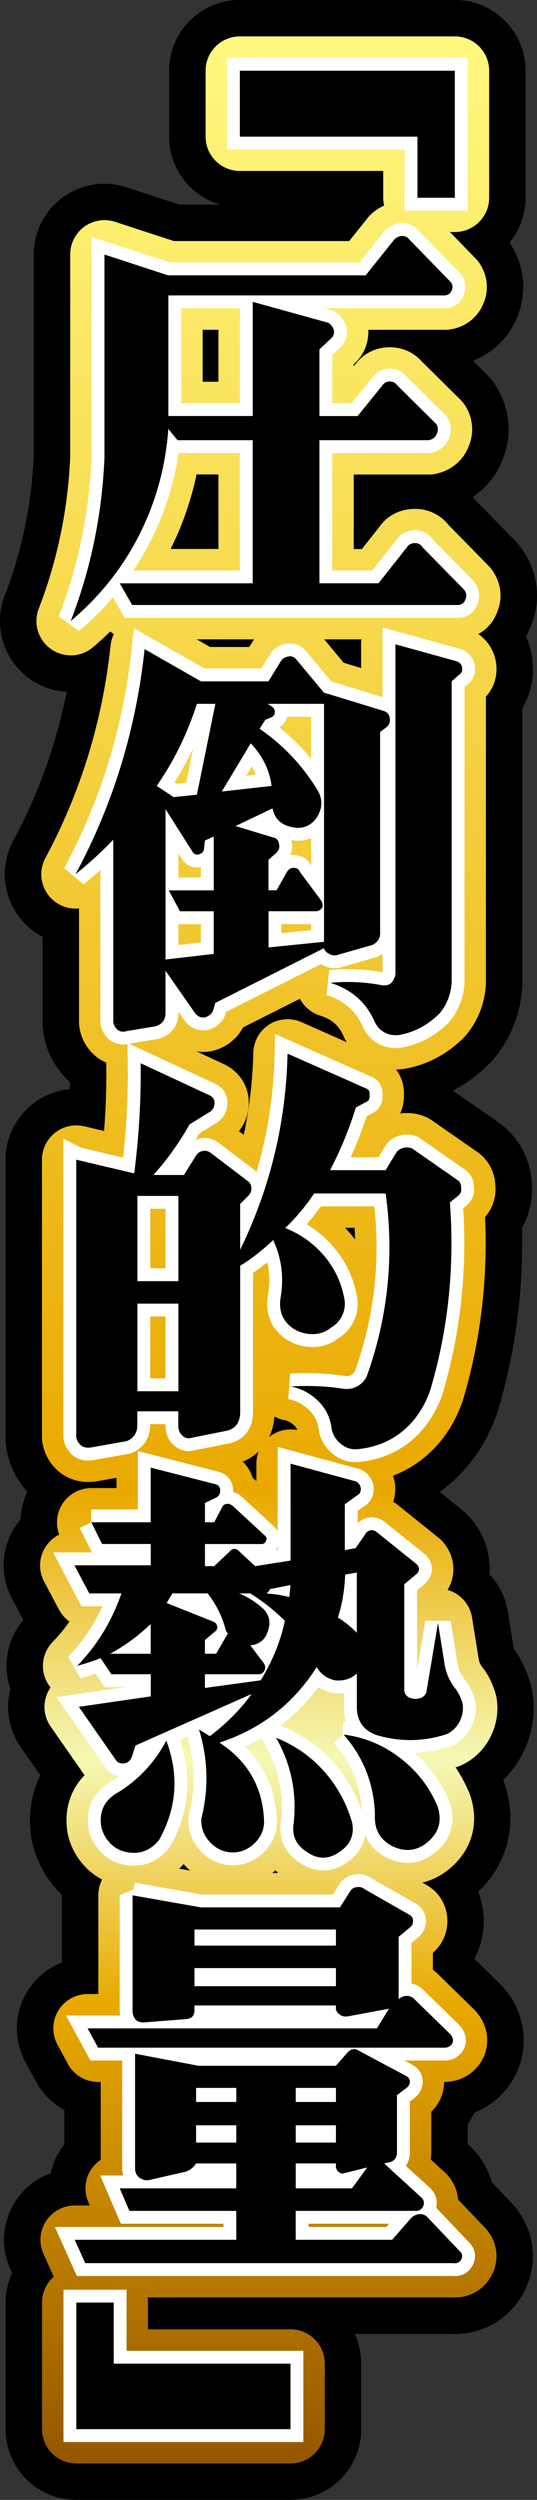 <?xml version="1.0" encoding="UTF-8"?>
<svg id="_レイヤー_2" data-name="レイヤー 2" xmlns="http://www.w3.org/2000/svg" xmlns:xlink="http://www.w3.org/1999/xlink" viewBox="0 0 125.29 583.03">
  <rect x="0" y="0" width="125.29" height="583.03" fill="#333333" stroke="none"/>
  <defs>
    <style>
      .cls-1 {
        fill: url(#_名称未設定グラデーション_120-5);
      }

      .cls-2 {
        fill: url(#_名称未設定グラデーション_120-6);
      }

      .cls-3 {
        stroke: #000;
        stroke-linejoin: round;
        stroke-width: 33px;
      }

      .cls-3, .cls-4 {
        fill: none;
      }

      .cls-4 {
        stroke: #fff;
        stroke-miterlimit: 2;
        stroke-width: 6px;
      }

      .cls-5 {
        fill: #fff;
      }

      .cls-6 {
        fill: url(#_名称未設定グラデーション_120-4);
      }

      .cls-7 {
        fill: url(#_名称未設定グラデーション_120-2);
      }

      .cls-8 {
        fill: url(#_名称未設定グラデーション_120-3);
      }

      .cls-9 {
        fill: url(#_名称未設定グラデーション_120);
      }

      .cls-10 {
        fill: url(#_名称未設定グラデーション_120-7);
      }
    </style>
    <linearGradient id="_名称未設定グラデーション_120" data-name="名称未設定グラデーション 120" x1="81.05" y1="574.53" x2="81.05" y2="8.5" gradientUnits="userSpaceOnUse">
      <stop offset="0" stop-color="#945700"/>
      <stop offset=".19" stop-color="#e9a900"/>
      <stop offset=".29" stop-color="#f5f8b4"/>
      <stop offset=".4" stop-color="#e9a900"/>
      <stop offset="1" stop-color="#fff87f"/>
    </linearGradient>
    <linearGradient id="_名称未設定グラデーション_120-2" data-name="名称未設定グラデーション 120" x1="62.65" x2="62.65" xlink:href="#_名称未設定グラデーション_120"/>
    <linearGradient id="_名称未設定グラデーション_120-3" data-name="名称未設定グラデーション 120" x1="62.73" x2="62.73" xlink:href="#_名称未設定グラデーション_120"/>
    <linearGradient id="_名称未設定グラデーション_120-4" data-name="名称未設定グラデーション 120" x1="62.73" x2="62.73" xlink:href="#_名称未設定グラデーション_120"/>
    <linearGradient id="_名称未設定グラデーション_120-5" data-name="名称未設定グラデーション 120" x1="62.67" x2="62.67" xlink:href="#_名称未設定グラデーション_120"/>
    <linearGradient id="_名称未設定グラデーション_120-6" data-name="名称未設定グラデーション 120" x1="62.63" x2="62.63" xlink:href="#_名称未設定グラデーション_120"/>
    <linearGradient id="_名称未設定グラデーション_120-7" data-name="名称未設定グラデーション 120" x1="42.8" x2="42.8" xlink:href="#_名称未設定グラデーション_120"/>
  </defs>
  <g id="_サポート2" data-name="サポート2">
    <g>
      <g>
        <path class="cls-5" d="M106.12,16.5v29.62h-8.72v-14.25h-41.44v-15.38h50.16Z"/>
        <path class="cls-5" d="M39.28,64.22h46.03l6.75-8.44c.56-.5,1.16-.75,1.78-.75.69,0,1.22.25,1.59.75l9.84,10.12c.38.62.41,1.25.09,1.88-.25.62-.75,1-1.5,1.12H39.28v28.12h19.69v-26.62l17.62,4.88c.62.38,1.06.94,1.31,1.69.12.75-.06,1.38-.56,1.88l-2.81,2.62v15.56h8.91l5.91-7.31c.38-.5.91-.75,1.59-.75s1.22.25,1.59.75l9.28,9.19c.44.75.47,1.5.09,2.25-.25.75-.84,1.25-1.78,1.5h-25.59v33.38h13.78l6.66-8.44c.38-.62,1-.94,1.88-.94.75,0,1.31.31,1.69.94l9.75,9.94c.56.75.66,1.5.28,2.25-.19.75-.72,1.19-1.59,1.31H30.84l-2.91-5.06h31.03v-33.38h-17.53l-2.16-2.62c-.62,8.75-2.88,16.97-6.75,24.66-3.88,7.69-9.22,14.41-16.03,20.16,4.69-12.12,7.31-24.81,7.88-38.06v-47.44l14.91,4.88Z"/>
        <path class="cls-5" d="M46.88,158.91h15.75l3-4.88c.38-.5.94-.81,1.69-.94.62-.12,1.19.06,1.69.56l6.56,7.88,14.06,4.31c.75.25,1.19.81,1.31,1.69.12.88-.13,1.56-.75,2.06l-1.5,1.12v46.5c.12,1.5-.5,2.56-1.88,3.19l-7.88,2.25c-.62.25-1.28.22-1.97-.09-.69-.31-1.16-.78-1.41-1.41l-25.31,12.75-.56,1.88c-.38.75-1,1.25-1.88,1.5-.88.12-1.63-.19-2.25-.94l-6.94-9.94v9.94c0,1.5-.75,2.5-2.25,3l-6.75,1.12c-.75.25-1.44.19-2.06-.19-.62-.5-1-1.12-1.12-1.88v-42.56c-2.75,2.88-5.69,5.56-8.81,8.06,8.75-16.25,14.12-33.75,16.12-52.5l13.12,7.5ZM45.94,164.16c-2.25,7-5.38,13.38-9.38,19.12l3.94,2.62,5.44-.56,4.31-21.19h-4.31ZM38.62,223.78l11.25-1.31v-9.94h-7.88l-2.62-4.88h10.5v-12.56l-2.06.94-.19,1.69c0,.75-.38,1.25-1.12,1.5-.75.25-1.31,0-1.69-.75l-6.19-9.75v35.06ZM58.5,173.35l-6.75,11.25,11.62-1.31c-.5-3.75-2.12-7.06-4.88-9.94ZM62.44,164.16l.94.56c.5.38.75.81.75,1.31,0,.62-.31,1.06-.94,1.31l-1.31.56-1.31,2.06c5.62,3.88,10.19,8.75,13.69,14.62,1.12,2.12.94,4.25-.56,6.38-1.5,1.88-3.44,2.5-5.81,1.88-2.38-.5-3.81-1.94-4.31-4.31l-8.62,4.12,8.62,2.62c.88.13,1.37.62,1.5,1.5.25.88,0,1.63-.75,2.25l-1.69,1.5v7.12h1.88l2.44-4.31c.38-.62.88-.94,1.5-.94.75,0,1.25.31,1.5.94l4.88,6.56c.38.5.5,1.06.38,1.69-.25.5-.69.81-1.31.94h-11.25v8.44l12.94-1.31v-55.5h-13.12ZM105.38,158.91v70.12c-.13,2.75-1.06,5.19-2.81,7.31-2.75,2.75-5.94,4.44-9.56,5.06-1.25.12-2.38-.09-3.38-.66-1-.56-1.75-1.41-2.25-2.53-2-4.5-5.44-7.5-10.31-9,4.12-.38,8.12-.19,12,.56,1,.13,1.75-.06,2.25-.56.62-.75.94-1.5.94-2.25v-76.69l14.25,3.94c.75.25,1.19.75,1.31,1.5.12.75-.13,1.31-.75,1.69l-1.69,1.5Z"/>
        <path class="cls-5" d="M17.81,270.47l13.5,3.19c1.12-8.62,1.62-17.19,1.5-25.69l16.12,7.5c.75.38,1.12.94,1.12,1.69,0,.88-.31,1.56-.94,2.06l-4.88,3c-2.38,4.25-5.19,8.19-8.44,11.81h7.12l2.81-4.5c.38-.62.94-1,1.69-1.12.62-.12,1.25.06,1.88.56l8.62,6.56c.5.38.75.94.75,1.69,0,.62-.25,1.19-.75,1.69l-1.88,1.88v10.69c7-14.38,10.69-29.62,11.06-45.75l18.19,8.06c.75.25,1.06.75.94,1.5.12.88-.13,1.44-.75,1.69l-2.44,1.31c-1.5,4.88-3.5,9.75-6,14.62h12.94l2.62-4.31c.5-.5,1.06-.81,1.69-.94.62-.12,1.25-.06,1.88.19l10.5,7.31c.62.38.94,1,.94,1.88.12.75-.13,1.38-.75,1.88l-1.88,1.5c1.12,15-.38,29.5-4.5,43.5-.88,2.75-2.25,5.25-4.12,7.5-3.38,3.88-7.69,6.06-12.94,6.56-1.38.12-2.62-.25-3.75-1.12-1.12-.88-1.88-2-2.25-3.38-.25-2.62-1.28-4.84-3.09-6.66-1.81-1.81-3.97-2.97-6.47-3.47,4.5-.25,8.62-.06,12.38.56,1.25.13,2.38-.12,3.38-.75,1-.62,1.69-1.44,2.06-2.44,4.88-13.75,6.31-27.88,4.31-42.38h-16.69c-2,3-4.25,5.69-6.75,8.06,3.5,1.38,6.47,3.47,8.91,6.28s4.03,6.03,4.78,9.66c.38,1.5.28,2.91-.28,4.22s-1.47,2.34-2.72,3.09c-1.25,1-2.69,1.5-4.31,1.5s-3.13-.44-4.5-1.31c-2.38-1.62-3.38-3.94-3-6.94.88-4.88.31-9.44-1.69-13.69-2.5,2.38-5.06,4.38-7.69,6v34.5c-.13,2.12-1.12,3.44-3,3.94l-8.44,1.69c-.75.25-1.44.06-2.06-.56-.5-.38-.81-1-.94-1.88v-3.75h-9.56v3.56c-.13,1.62-.94,2.75-2.44,3.38l-8.44,1.5c-1,.12-1.78-.06-2.34-.56-.56-.5-.91-1.12-1.03-1.88v-64.69ZM32.06,278.91v19.88h9.56v-19.88h-9.56ZM32.06,304.03v20.44h9.56v-20.44h-9.56Z"/>
        <path class="cls-5" d="M21.28,355.03h13.88v-12.75l15,3.84c.81.19,1.22.69,1.22,1.5s-.34,1.38-1.03,1.69l-2.53,1.22v4.5h2.16l1.97-3.75c.25-.38.66-.56,1.22-.56.31,0,.69.16,1.12.47l7.5,6.94c.44.31.53.72.28,1.22-.19.5-.53.75-1.03.75h-13.22v5.16h2.16l3.56-3.38c.75-.88,1.53-.88,2.34,0l3.66,3.38,8.25-1.31v-22.59l15.19,4.12c.69.31,1.09.88,1.22,1.69,0,.81-.34,1.38-1.03,1.69l-2.72,1.97v10.69l2.53-.47,2.53-3.66c.69-.62,1.44-.69,2.25-.19l9.56,7.69c.62.75.59,1.47-.09,2.16l-2.91,2.44v24.56c0,.88.41,1.5,1.22,1.88.94.38,1.88.38,2.81,0,.56-.31.94-.72,1.12-1.22l2.72-16.22,1.59,9.94c.38,2.06,1.28,3.97,2.72,5.72.62.94,1.09,1.97,1.41,3.09.25,1.44.03,2.84-.66,4.22-.69,1.38-1.72,2.38-3.09,3-5.44,1.75-10.88,1.81-16.31.19-2.94-1.06-4.47-3.12-4.59-6.19v-8.16c-1.38,1.25-3.06,1.78-5.06,1.59-1.88-.38-3.31-1.41-4.31-3.09-5.44,8.56-13,14.44-22.69,17.62,6.62,4.31,10.09,10.38,10.41,18.19.06,2-.67,3.75-2.2,5.25-1.53,1.5-3.3,2.22-5.3,2.16-2-.06-3.72-.88-5.16-2.44-1.44-1.56-2.09-3.38-1.97-5.44,1.75-7,1.56-13.94-.56-20.81l2.53,1.59c3.94-3,7.19-6.28,9.75-9.84l-27.09,12-.84,2.62c-.31.81-.81,1.31-1.5,1.5-.88.19-1.56.03-2.06-.47l-8.81-12.66,16.78-2.44v-5.16h-9.19l-2.53-3.75c-1.75.69-3.56,1.28-5.44,1.78,4.62-4.75,8.06-10.37,10.31-16.88h-7.5l-3.47-6.56h17.81v-4.97h-11.34l-2.53-5.06ZM38.81,405.94c3,8.06,2.44,15.78-1.69,23.16-2.06,2.56-4.66,3.5-7.78,2.81-1.44-.31-2.67-1.02-3.7-2.11-1.03-1.09-1.7-2.36-2.02-3.8-.5-3.31.59-5.84,3.28-7.59,5.12-3,9.09-7.16,11.91-12.47ZM35.16,385.69v-6.94c-2.94,2.81-6.09,5.12-9.47,6.94h9.47ZM40.22,371.62c-.13.19-.34.55-.66,1.08-.31.53-.53.92-.66,1.17l11.06,4.41c.38.19.62.56.75,1.12,0,.5-.19.88-.56,1.12l-2.34,1.97v3.19h2.62l2.72-4.69c-.38-.5-.59-1-.66-1.5-.81-2.81-2.16-5.44-4.03-7.88h-8.25ZM47.81,390.47v3.19l13.03-1.78c2.75-4.5,4.62-9.12,5.62-13.88-2.38-2.38-5.06-4.5-8.06-6.38h-2.62c2,.81,3.88,2,5.62,3.56,1.44,1.44,1.81,3.16,1.12,5.16-.62,2.06-2,3.19-4.12,3.38l3.19,4.22c.31.5.38,1,.19,1.5-.25.62-.69.97-1.31,1.03h-12.66ZM67.78,369.66l-4.78.94c-.13.38-.41.72-.84,1.03,1.94.13,3.72.41,5.34.84l.28-2.81ZM64.41,405.28c4.37,1.75,8.09,4.34,11.16,7.78,3.06,3.44,5.25,7.41,6.56,11.91.62,2.87-.34,5.19-2.91,6.94-2.5,1.75-5,1.78-7.5.09-2.62-1.63-3.69-3.91-3.19-6.84.75-7.12-.62-13.75-4.12-19.88ZM80.53,367.22c-.13,3.56-.69,6.91-1.69,10.03,1.56.94,3.03,2.12,4.41,3.56v-14.06l-2.72.47ZM80.16,404.53c4.88.62,9.28,2.45,13.22,5.48,3.94,3.03,6.84,6.8,8.72,11.3,1.06,3.25.34,5.97-2.16,8.16-2.5,2.19-5.28,2.56-8.34,1.12-2.94-1.5-4.31-3.94-4.12-7.31-.19-7.12-2.62-13.37-7.31-18.75Z"/>
        <path class="cls-5" d="M31.5,478.97l14.81,2.81h32.06l2.62-3c.88-1,1.81-1.16,2.81-.47l10.88,5.81c.62.31.94.75.94,1.31,0,.62-.25,1.12-.75,1.5l-2.25,1.69v13.31c0,1.25-.56,2.03-1.69,2.34l-1.31.28,8.62,7.88c.62.56.81,1.22.56,1.97-.38.81-.94,1.22-1.69,1.22h-28.12v6.75h22.5l4.5-5.16c.62-.56,1.31-.84,2.06-.84s1.37.31,1.88.94l7.31,7.69c.62.56.75,1.2.38,1.92-.38.72-1,1.02-1.88.89H19.88l-2.44-5.44h37.69v-6.75h-24.94l-2.25-5.25h27.19v-5.81h-9.38c-.5.81-1.25,1.44-2.25,1.88l-8.62,1.97c-.75.19-1.5.03-2.25-.47-.62-.38-1-1.03-1.12-1.97v-27ZM30.94,442.03l15.94,2.81h32.44l2.25-3.56c.38-.69.88-1.06,1.5-1.12.75-.19,1.44-.03,2.06.47l10.5,6c.5.31.75.78.75,1.41s-.25,1.12-.75,1.5l-2.62,2.16v14.53c.62-.5,1.25-.75,1.88-.75.75,0,1.37.28,1.88.84l8.25,8.06c.62.69.81,1.38.56,2.06-.38.75-1,1.12-1.88,1.12H22.88l-2.44-4.5h67.5l2.81-4.59-9.56,1.78c-.75.13-1.38,0-1.88-.38-.62-.44-.94-.94-.94-1.5v-.66h-33v1.12c0,1.25-.62,1.94-1.88,2.06l-9.56.75c-.88.13-1.63-.06-2.25-.56-.5-.62-.75-1.31-.75-2.06v-27ZM45.38,450v3.75h33v-3.75h-33ZM45.38,459v4.22h33v-4.22h-33ZM45.75,486.94v3.28h9.38v-3.28h-9.38ZM45.75,495.66v4.03h9.38v-4.03h-9.38ZM69,486.94v3.28h9.38v-3.28h-9.38ZM69,495.66v4.03h9.38v-4.03h-9.38ZM69,504.56v5.81h13.12l3.56-4.88-5.25,1.31c-.5.19-.94.13-1.31-.19-.38-.25-.62-.62-.75-1.12v-.94h-9.38Z"/>
        <path class="cls-5" d="M67.78,551.25v15.28H17.81v-29.53h8.72v14.25h41.25Z"/>
      </g>
      <g>
        <path class="cls-3" d="M106.12,16.5v29.62h-8.72v-14.25h-41.44v-15.38h50.16Z"/>
        <path class="cls-3" d="M39.28,64.22h46.03l6.75-8.44c.56-.5,1.16-.75,1.78-.75.69,0,1.22.25,1.59.75l9.84,10.12c.38.62.41,1.25.09,1.88-.25.62-.75,1-1.5,1.12H39.28v28.12h19.69v-26.62l17.62,4.88c.62.38,1.06.94,1.31,1.69.12.75-.06,1.38-.56,1.88l-2.81,2.62v15.56h8.91l5.91-7.31c.38-.5.91-.75,1.59-.75s1.22.25,1.59.75l9.28,9.19c.44.75.47,1.5.09,2.25-.25.75-.84,1.25-1.78,1.5h-25.59v33.38h13.78l6.66-8.44c.38-.62,1-.94,1.88-.94.75,0,1.31.31,1.69.94l9.75,9.94c.56.75.66,1.5.28,2.25-.19.75-.72,1.19-1.59,1.31H30.84l-2.91-5.06h31.03v-33.38h-17.53l-2.16-2.62c-.62,8.75-2.88,16.97-6.75,24.66-3.88,7.69-9.22,14.41-16.03,20.16,4.69-12.12,7.31-24.81,7.88-38.06v-47.44l14.91,4.88Z"/>
        <path class="cls-3" d="M46.88,158.91h15.75l3-4.88c.38-.5.94-.81,1.69-.94.62-.12,1.19.06,1.69.56l6.56,7.88,14.06,4.31c.75.25,1.19.81,1.31,1.69.12.88-.13,1.56-.75,2.06l-1.5,1.12v46.5c.12,1.5-.5,2.56-1.88,3.19l-7.88,2.25c-.62.25-1.28.22-1.97-.09-.69-.31-1.16-.78-1.41-1.41l-25.31,12.75-.56,1.88c-.38.75-1,1.25-1.88,1.5-.88.12-1.63-.19-2.25-.94l-6.94-9.94v9.94c0,1.5-.75,2.5-2.25,3l-6.75,1.12c-.75.25-1.44.19-2.06-.19-.62-.5-1-1.12-1.12-1.88v-42.56c-2.75,2.88-5.69,5.56-8.81,8.06,8.75-16.25,14.12-33.75,16.12-52.5l13.12,7.5ZM45.94,164.16c-2.25,7-5.38,13.38-9.38,19.12l3.94,2.62,5.44-.56,4.31-21.19h-4.31ZM38.62,223.78l11.25-1.31v-9.94h-7.88l-2.62-4.88h10.5v-12.56l-2.06.94-.19,1.69c0,.75-.38,1.25-1.12,1.5-.75.25-1.31,0-1.69-.75l-6.19-9.75v35.06ZM58.5,173.35l-6.75,11.25,11.62-1.31c-.5-3.75-2.12-7.06-4.88-9.94ZM62.44,164.16l.94.56c.5.38.75.81.75,1.31,0,.62-.31,1.06-.94,1.31l-1.31.56-1.31,2.06c5.62,3.88,10.19,8.75,13.69,14.62,1.12,2.12.94,4.25-.56,6.38-1.5,1.88-3.44,2.5-5.81,1.88-2.38-.5-3.81-1.94-4.31-4.31l-8.62,4.12,8.62,2.62c.88.13,1.37.62,1.5,1.5.25.88,0,1.63-.75,2.25l-1.69,1.5v7.12h1.88l2.44-4.31c.38-.62.88-.94,1.5-.94.75,0,1.25.31,1.5.94l4.88,6.56c.38.5.5,1.06.38,1.69-.25.5-.69.81-1.31.94h-11.25v8.44l12.94-1.31v-55.5h-13.12ZM105.38,158.91v70.12c-.13,2.75-1.06,5.19-2.81,7.31-2.75,2.75-5.94,4.44-9.56,5.06-1.25.12-2.38-.09-3.38-.66-1-.56-1.75-1.41-2.25-2.53-2-4.5-5.44-7.5-10.31-9,4.12-.38,8.12-.19,12,.56,1,.13,1.75-.06,2.25-.56.62-.75.94-1.5.94-2.25v-76.69l14.25,3.94c.75.25,1.19.75,1.31,1.5.12.75-.13,1.31-.75,1.69l-1.69,1.5Z"/>
        <path class="cls-3" d="M17.81,270.47l13.5,3.19c1.12-8.62,1.62-17.19,1.5-25.69l16.12,7.5c.75.38,1.12.94,1.12,1.69,0,.88-.31,1.56-.94,2.06l-4.88,3c-2.38,4.25-5.19,8.19-8.44,11.81h7.12l2.81-4.5c.38-.62.94-1,1.69-1.12.62-.12,1.25.06,1.88.56l8.62,6.56c.5.38.75.94.75,1.69,0,.62-.25,1.19-.75,1.69l-1.88,1.88v10.69c7-14.38,10.69-29.62,11.06-45.75l18.19,8.06c.75.25,1.06.75.94,1.5.12.88-.13,1.44-.75,1.69l-2.44,1.31c-1.5,4.88-3.5,9.75-6,14.62h12.94l2.62-4.31c.5-.5,1.06-.81,1.69-.94.62-.12,1.25-.06,1.88.19l10.5,7.31c.62.38.94,1,.94,1.88.12.75-.13,1.38-.75,1.88l-1.88,1.5c1.12,15-.38,29.5-4.5,43.5-.88,2.75-2.25,5.25-4.12,7.5-3.38,3.88-7.69,6.06-12.94,6.56-1.38.12-2.62-.25-3.75-1.12-1.12-.88-1.88-2-2.25-3.38-.25-2.62-1.28-4.84-3.09-6.66-1.81-1.81-3.97-2.97-6.47-3.47,4.5-.25,8.62-.06,12.38.56,1.25.13,2.38-.12,3.38-.75,1-.62,1.69-1.44,2.06-2.44,4.88-13.75,6.31-27.88,4.31-42.38h-16.69c-2,3-4.25,5.69-6.75,8.06,3.5,1.38,6.47,3.47,8.91,6.28s4.03,6.03,4.78,9.66c.38,1.5.28,2.91-.28,4.22s-1.47,2.34-2.72,3.09c-1.25,1-2.69,1.5-4.31,1.5s-3.13-.44-4.5-1.31c-2.38-1.62-3.38-3.94-3-6.94.88-4.88.31-9.44-1.69-13.69-2.5,2.38-5.06,4.38-7.69,6v34.5c-.13,2.12-1.12,3.44-3,3.94l-8.44,1.69c-.75.25-1.44.06-2.06-.56-.5-.38-.81-1-.94-1.88v-3.75h-9.56v3.56c-.13,1.62-.94,2.75-2.44,3.38l-8.44,1.5c-1,.12-1.78-.06-2.34-.56-.56-.5-.91-1.12-1.03-1.88v-64.69ZM32.06,278.91v19.88h9.56v-19.88h-9.56ZM32.06,304.03v20.44h9.56v-20.44h-9.56Z"/>
        <path class="cls-3" d="M21.28,355.03h13.88v-12.75l15,3.84c.81.19,1.22.69,1.22,1.5s-.34,1.38-1.03,1.69l-2.53,1.22v4.5h2.16l1.97-3.75c.25-.38.66-.56,1.22-.56.31,0,.69.16,1.12.47l7.5,6.94c.44.31.53.72.28,1.22-.19.5-.53.75-1.03.75h-13.22v5.16h2.16l3.56-3.38c.75-.88,1.53-.88,2.34,0l3.66,3.38,8.25-1.31v-22.59l15.19,4.12c.69.31,1.09.88,1.22,1.69,0,.81-.34,1.38-1.03,1.69l-2.72,1.97v10.69l2.53-.47,2.53-3.66c.69-.62,1.44-.69,2.25-.19l9.56,7.69c.62.75.59,1.47-.09,2.16l-2.91,2.44v24.56c0,.88.41,1.5,1.22,1.88.94.38,1.88.38,2.81,0,.56-.31.94-.72,1.12-1.22l2.72-16.22,1.59,9.94c.38,2.06,1.28,3.97,2.72,5.72.62.94,1.09,1.97,1.41,3.09.25,1.44.03,2.84-.66,4.22-.69,1.38-1.72,2.38-3.09,3-5.44,1.75-10.88,1.81-16.31.19-2.94-1.06-4.47-3.12-4.59-6.19v-8.16c-1.38,1.25-3.06,1.78-5.06,1.59-1.88-.38-3.31-1.41-4.31-3.09-5.44,8.56-13,14.44-22.69,17.62,6.62,4.31,10.09,10.38,10.41,18.19.06,2-.67,3.75-2.2,5.25-1.53,1.5-3.3,2.22-5.3,2.16-2-.06-3.72-.88-5.16-2.44-1.44-1.56-2.09-3.38-1.97-5.44,1.75-7,1.56-13.94-.56-20.81l2.53,1.59c3.94-3,7.19-6.28,9.75-9.84l-27.09,12-.84,2.62c-.31.81-.81,1.31-1.5,1.5-.88.19-1.56.03-2.06-.47l-8.81-12.66,16.78-2.44v-5.16h-9.19l-2.53-3.75c-1.75.69-3.56,1.28-5.44,1.78,4.62-4.75,8.06-10.37,10.31-16.88h-7.5l-3.47-6.56h17.81v-4.97h-11.34l-2.53-5.06ZM38.81,405.94c3,8.06,2.44,15.78-1.69,23.16-2.06,2.56-4.66,3.5-7.78,2.81-1.44-.31-2.67-1.02-3.7-2.11-1.03-1.09-1.7-2.36-2.02-3.8-.5-3.31.59-5.84,3.28-7.59,5.12-3,9.09-7.16,11.91-12.47ZM35.16,385.69v-6.94c-2.94,2.81-6.09,5.12-9.47,6.94h9.47ZM40.22,371.62c-.13.19-.34.55-.66,1.08-.31.53-.53.92-.66,1.17l11.06,4.41c.38.19.62.56.75,1.12,0,.5-.19.88-.56,1.12l-2.34,1.97v3.19h2.62l2.72-4.69c-.38-.5-.59-1-.66-1.5-.81-2.81-2.16-5.44-4.03-7.88h-8.25ZM47.81,390.47v3.19l13.03-1.78c2.75-4.5,4.62-9.12,5.62-13.88-2.38-2.38-5.06-4.5-8.06-6.38h-2.62c2,.81,3.88,2,5.62,3.56,1.44,1.44,1.81,3.16,1.12,5.16-.62,2.06-2,3.19-4.12,3.38l3.19,4.22c.31.5.38,1,.19,1.5-.25.62-.69.97-1.31,1.03h-12.66ZM67.78,369.66l-4.78.94c-.13.38-.41.72-.84,1.03,1.94.13,3.72.41,5.34.84l.28-2.81ZM64.41,405.28c4.37,1.75,8.09,4.34,11.16,7.78,3.06,3.44,5.25,7.41,6.56,11.91.62,2.87-.34,5.19-2.91,6.94-2.5,1.75-5,1.78-7.5.09-2.62-1.63-3.69-3.91-3.19-6.84.75-7.12-.62-13.75-4.12-19.88ZM80.53,367.22c-.13,3.56-.69,6.91-1.69,10.03,1.56.94,3.03,2.12,4.41,3.56v-14.06l-2.72.47ZM80.16,404.53c4.88.62,9.28,2.45,13.22,5.48,3.94,3.03,6.84,6.8,8.72,11.3,1.06,3.25.34,5.97-2.16,8.16-2.5,2.19-5.28,2.56-8.34,1.12-2.94-1.5-4.31-3.94-4.12-7.31-.19-7.12-2.62-13.37-7.31-18.75Z"/>
        <path class="cls-3" d="M31.5,478.97l14.81,2.81h32.06l2.62-3c.88-1,1.81-1.16,2.81-.47l10.88,5.81c.62.31.94.75.94,1.31,0,.62-.25,1.12-.75,1.5l-2.25,1.69v13.31c0,1.25-.56,2.03-1.69,2.34l-1.31.28,8.62,7.88c.62.56.81,1.22.56,1.97-.38.81-.94,1.22-1.69,1.22h-28.12v6.75h22.5l4.5-5.16c.62-.56,1.31-.84,2.06-.84s1.37.31,1.88.94l7.31,7.69c.62.56.75,1.2.38,1.92-.38.72-1,1.02-1.88.89H19.88l-2.44-5.44h37.69v-6.75h-24.94l-2.25-5.25h27.19v-5.81h-9.38c-.5.81-1.25,1.44-2.25,1.88l-8.62,1.97c-.75.19-1.5.03-2.25-.47-.62-.38-1-1.03-1.12-1.97v-27ZM30.94,442.03l15.94,2.81h32.44l2.25-3.56c.38-.69.88-1.06,1.5-1.12.75-.19,1.44-.03,2.06.47l10.5,6c.5.31.75.78.75,1.41s-.25,1.12-.75,1.5l-2.62,2.16v14.53c.62-.5,1.25-.75,1.88-.75.75,0,1.37.28,1.88.84l8.25,8.06c.62.69.81,1.38.56,2.06-.38.75-1,1.12-1.88,1.12H22.88l-2.44-4.5h67.5l2.81-4.59-9.56,1.78c-.75.13-1.38,0-1.88-.38-.62-.44-.94-.94-.94-1.5v-.66h-33v1.12c0,1.25-.62,1.94-1.88,2.06l-9.56.75c-.88.13-1.63-.06-2.25-.56-.5-.62-.75-1.31-.75-2.06v-27ZM45.38,450v3.75h33v-3.75h-33ZM45.38,459v4.22h33v-4.22h-33ZM45.75,486.94v3.28h9.38v-3.28h-9.38ZM45.75,495.66v4.03h9.38v-4.03h-9.38ZM69,486.94v3.28h9.38v-3.28h-9.38ZM69,495.66v4.03h9.38v-4.03h-9.38ZM69,504.56v5.81h13.12l3.56-4.88-5.25,1.31c-.5.19-.94.13-1.31-.19-.38-.25-.62-.62-.75-1.12v-.94h-9.38Z"/>
        <path class="cls-3" d="M67.78,551.25v15.28H17.81v-29.53h8.72v14.25h41.25Z"/>
      </g>
      <g>
        <path class="cls-9" d="M97.41,54.12c-4.42,0-8-3.58-8-8v-6.25h-33.44c-4.42,0-8-3.58-8-8v-15.38c0-4.42,3.58-8,8-8h50.16c4.42,0,8,3.58,8,8v29.62c0,4.42-3.58,8-8,8h-8.72Z"/>
        <path class="cls-7" d="M16.5,152.84c-1.62,0-3.25-.49-4.64-1.49-2.98-2.12-4.14-5.99-2.82-9.4,4.33-11.2,6.8-23.09,7.34-35.35v-47.26c0-2.56,1.23-4.97,3.3-6.48,1.38-1,3.03-1.52,4.7-1.52.83,0,1.67.13,2.49.4l13.69,4.48h40.91l4.35-5.43c.28-.35.59-.68.93-.98,2.04-1.81,4.49-2.77,7.1-2.77,2.96,0,5.67,1.23,7.55,3.4l9.62,9.9c.43.44.81.93,1.12,1.46,1.74,2.9,1.92,6.27.52,9.29-1.34,3.03-4.11,5.16-7.47,5.72-.43.07-.88.11-1.32.11h-17.94c.13,2.85-.9,5.56-2.93,7.59-.07.06-.47.44-.47.44v.48l.53-.66c1.88-2.41,4.74-3.79,7.87-3.79,2.92,0,5.6,1.2,7.48,3.32l9.02,8.93c.5.5.93,1.05,1.29,1.66,1.71,2.93,1.9,6.31.57,9.36-1.21,3.04-3.77,5.26-7.12,6.15-.67.18-1.36.27-2.05.27h-17.59v17.38h1.9l4.05-5.13c1.88-2.71,4.89-4.24,8.36-4.24,3.1,0,5.94,1.38,7.81,3.76l9.33,9.51c.25.25.48.52.69.8,2.21,2.95,2.71,6.58,1.38,9.86-1.2,3.45-4.18,5.88-7.96,6.42-.38.05-.76.08-1.14.08H30.84c-1.89,0-3.69-.67-5.1-1.84-1.31,1.27-2.67,2.51-4.08,3.7-1.48,1.25-3.32,1.89-5.16,1.89ZM50.97,128.03v-17.38h-5.11c-1.27,6.04-3.29,11.85-6.05,17.38h11.16ZM50.97,89.03v-12.12h-3.69v12.12h3.69Z"/>
        <path class="cls-8" d="M92.33,249.44c-2.37,0-4.6-.58-6.63-1.72-2.49-1.4-4.44-3.56-5.64-6.25-1.05-2.37-2.7-3.79-5.35-4.6-2.1-.65-3.77-2.1-4.74-3.94l-13.26,6.68c-1.4,2.63-3.77,4.53-6.7,5.37-.35.1-.71.18-1.07.23-.5.07-1,.11-1.5.11-1.49,0-2.92-.31-4.23-.91-1.18,1.1-2.63,1.97-4.31,2.53-.4.13-.81.23-1.22.3l-6.32,1.05c-.86.22-1.74.33-2.61.33-1.86,0-3.7-.51-5.31-1.48-.31-.19-.6-.39-.88-.62-2.17-1.74-3.56-4.09-4.01-6.8-.07-.43-.11-.88-.11-1.32v-26.54c-.27.03-.54.04-.81.04-1.82,0-3.64-.62-5.12-1.86-2.92-2.43-3.72-6.59-1.92-9.94,8.21-15.25,13.33-31.93,15.21-49.56.29-2.69,1.91-5.04,4.31-6.27,1.15-.58,2.39-.88,3.64-.88,1.37,0,2.74.35,3.97,1.05l11.28,6.45h9.16l.66-1.07c.13-.21.27-.41.41-.61,1.58-2.1,3.94-3.53,6.65-4.01.6-.11,1.2-.17,1.8-.17,2.6,0,5.07,1.04,6.97,2.94.17.17.34.35.49.54l5.04,6.05,4.07,1.25v-5.55c0-2.5,1.17-4.85,3.15-6.37,1.41-1.07,3.12-1.63,4.85-1.63.71,0,1.43.09,2.13.29l14.25,3.94c.13.04.27.08.4.12,3.56,1.19,6.05,4.09,6.67,7.76.51,3.05-.37,5.96-2.33,8.09v66.55c0,.12,0,.24,0,.37-.21,4.5-1.76,8.55-4.63,12.03-.16.2-.34.39-.52.57-3.93,3.93-8.59,6.38-13.86,7.29-.19.03-.38.06-.56.08-.49.05-.98.07-1.47.07Z"/>
        <path class="cls-6" d="M82.93,345.99c-2.95,0-5.77-.98-8.15-2.83-2.48-1.93-4.23-4.55-5.06-7.58-.12-.44-.2-.89-.25-1.35-.08-.89-.38-1.35-.79-1.76-.69-.7-1.43-1.09-2.38-1.28-.81-.16-1.57-.44-2.27-.82-.39,5.44-3.79,9.65-8.91,11.02-.16.04-.33.08-.5.12l-8.13,1.62c-.82.22-1.66.32-2.51.32-2.46,0-4.83-.94-6.71-2.65-.1-.08-.2-.17-.3-.27-1.15,1.24-2.59,2.24-4.28,2.95-.54.22-1.1.39-1.68.49l-8.44,1.5c-.14.02-.27.04-.41.06-.53.07-1.05.1-1.57.1-2.71,0-5.16-.91-7.08-2.62-1.94-1.72-3.18-3.98-3.61-6.54-.07-.43-.11-.88-.11-1.32v-64.69c0-2.45,1.12-4.76,3.04-6.27,1.43-1.13,3.18-1.73,4.96-1.73.61,0,1.23.07,1.84.21l4.65,1.1c.42-5.26.59-10.52.51-15.7-.04-2.75,1.34-5.33,3.65-6.83,1.32-.85,2.83-1.29,4.35-1.29,1.15,0,2.3.25,3.37.75l16.12,7.5c.07.03.14.06.2.1,3.47,1.74,5.55,5.04,5.55,8.84,0,2.52-.8,4.82-2.29,6.67l1.13.86c1.33-6.25,2.08-12.64,2.23-19.16.06-2.67,1.46-5.14,3.71-6.57,1.3-.83,2.79-1.24,4.29-1.24,1.1,0,2.21.23,3.24.69l17.96,7.96c3.77,1.47,6.07,4.98,5.94,8.93.05,1.57-.25,3.07-.86,4.4.51-.07,1.02-.11,1.52-.11,1.43,0,2.85.28,4.21.82.57.23,1.11.52,1.61.87l10.36,7.21c2.71,1.76,4.32,4.61,4.49,7.93.26,2.74-.6,5.38-2.39,7.44.65,14.49-1.04,28.71-5.05,42.3-.02.06-.03.11-.05.17-1.19,3.73-3.07,7.16-5.6,10.19-.04.04-.07.09-.11.13-4.75,5.45-10.88,8.57-18.21,9.27-.45.04-.86.06-1.27.06ZM80.51,286.34c.34.36.68.73,1,1.1.46.54.91,1.09,1.33,1.65-.02-.92-.05-1.83-.1-2.75h-2.23Z"/>
        <path class="cls-1" d="M75.4,441.24c-2.8,0-5.5-.85-8.03-2.52-1.17-.74-2.21-1.58-3.09-2.51-2.84,2.48-6.26,3.79-9.95,3.79-.16,0-.32,0-.48,0-4.16-.13-7.9-1.86-10.8-5.02-.07-.08-.15-.16-.22-.24-3.1,3.53-7.08,5.39-11.58,5.39-1.19,0-2.41-.14-3.63-.4-2.98-.65-5.68-2.18-7.8-4.43-2.04-2.16-3.39-4.72-4.01-7.59-.04-.17-.07-.33-.09-.5-.78-5.13.67-9.77,4.01-13.19l-7.92-11.37c-1.58-2.28-1.88-5.21-.77-7.75.21-.48.46-.93.75-1.35-.25-.31-.48-.64-.68-.99-1.82-3.11-1.34-7.04,1.17-9.62,1.46-1.5,2.76-3.08,3.92-4.77-1.01-.71-1.85-1.66-2.45-2.79l-3.47-6.56c-1.31-2.48-1.23-5.46.22-7.87.8-1.33,1.96-2.38,3.32-3.05-.88-2.32-.65-4.93.67-7.06,1.46-2.36,4.03-3.79,6.81-3.79h5.88v-4.75c0-2.47,1.14-4.8,3.1-6.32,1.42-1.1,3.15-1.68,4.91-1.68.66,0,1.33.08,1.99.25l14.94,3.83c3.37.82,5.87,3.21,6.85,6.32,0,0,0,0,0,0,.27.2.54.41.78.64l.07.06v-4.03c0-2.49,1.16-4.84,3.14-6.36,1.41-1.08,3.12-1.64,4.86-1.64.7,0,1.41.09,2.1.28l15.19,4.12c.42.11.83.26,1.22.44,3.15,1.44,5.26,4.26,5.8,7.74.06.41.09.82.09,1.23,0,1.07-.16,2.11-.47,3.08.08.04.15.09.23.14.29.18.56.37.82.58l9.56,7.69c.42.33.8.71,1.14,1.12,2.71,3.26,2.99,7.59.92,11.01,2.93.83,5.2,3.3,5.71,6.43l1.58,9.83c.14.69.46,1.33,1.02,2.01.17.21.33.42.48.65,1.09,1.64,1.91,3.45,2.45,5.38.07.26.13.52.18.78.54,3.11.06,6.28-1.38,9.16-1.51,3.01-3.91,5.33-6.94,6.7-.28.13-.57.24-.86.33-.12.04-.25.08-.37.12,1.27,1.9,2.35,3.92,3.24,6.07.08.19.15.39.22.59,2.06,6.29.42,12.36-4.49,16.66-2.96,2.59-6.46,3.96-10.1,3.96-2.3,0-4.63-.54-6.91-1.61-.08-.04-.16-.08-.24-.12-.67-.34-1.3-.71-1.89-1.12-.7.68-1.48,1.32-2.34,1.91-2.56,1.79-5.39,2.73-8.33,2.73Z"/>
        <path class="cls-2" d="M106.12,535.84c-.25,0-.5,0-.76-.03H19.88c-3.15,0-6.01-1.85-7.3-4.73l-2.44-5.44c-1.11-2.48-.89-5.34.59-7.62,1.47-2.28,4-3.65,6.71-3.65h3.51l-.36-.85c-1.06-2.47-.81-5.31.67-7.56.6-.91,1.36-1.67,2.24-2.25v-18.16h-.62c-2.94,0-5.64-1.61-7.03-4.19l-2.44-4.5c-1.34-2.48-1.28-5.48.16-7.9,1.44-2.42,4.05-3.91,6.87-3.91h2.5v-23.03c0-2.37,1.05-4.61,2.86-6.13,1.45-1.22,3.28-1.87,5.14-1.87.46,0,.93.04,1.39.12l15.25,2.69h27.32c1.56-2.48,3.97-4.11,6.75-4.57.67-.13,1.34-.2,2.01-.2,2.08,0,4.07.62,5.81,1.81l10.13,5.79c.09.05.19.11.28.17,2.82,1.77,4.5,4.83,4.5,8.18,0,2.89-1.22,5.56-3.38,7.44v3.96c.53.38,1.02.81,1.48,1.29l8.11,7.93c.12.11.23.23.34.35,2.61,2.88,3.42,6.68,2.16,10.16-.11.29-.23.58-.37.85-1.74,3.47-5.11,5.55-9.03,5.55h-.06c-.03,2.67-1.11,5.14-3,6.97v9.41c0,.59-.04,1.16-.13,1.72l3.15,2.87c1.92,1.73,3.04,4.04,3.24,6.48l6.03,6.33c3.06,2.99,3.79,7.47,1.81,11.28-1.71,3.27-4.92,5.22-8.6,5.22Z"/>
        <path class="cls-10" d="M17.81,574.53c-4.42,0-8-3.58-8-8v-29.53c0-4.42,3.58-8,8-8h8.72c4.42,0,8,3.58,8,8v6.25h33.25c4.42,0,8,3.58,8,8v15.28c0,4.42-3.58,8-8,8H17.81Z"/>
      </g>
      <g>
        <path class="cls-4" d="M106.12,16.5v29.62h-8.72v-14.25h-41.44v-15.38h50.16Z"/>
        <path class="cls-4" d="M39.28,64.22h46.03l6.75-8.44c.56-.5,1.16-.75,1.78-.75.69,0,1.22.25,1.59.75l9.84,10.12c.38.62.41,1.25.09,1.88-.25.62-.75,1-1.5,1.12H39.28v28.12h19.69v-26.62l17.62,4.88c.62.38,1.06.94,1.31,1.69.12.75-.06,1.38-.56,1.88l-2.81,2.62v15.56h8.91l5.91-7.31c.38-.5.91-.75,1.59-.75s1.22.25,1.59.75l9.28,9.19c.44.75.47,1.5.09,2.25-.25.75-.84,1.25-1.78,1.5h-25.59v33.38h13.78l6.66-8.44c.38-.62,1-.94,1.88-.94.75,0,1.31.31,1.69.94l9.75,9.94c.56.75.66,1.5.28,2.25-.19.75-.72,1.19-1.59,1.31H30.84l-2.91-5.06h31.03v-33.38h-17.53l-2.16-2.62c-.62,8.75-2.88,16.97-6.75,24.66-3.88,7.69-9.22,14.41-16.03,20.16,4.69-12.12,7.31-24.81,7.88-38.06v-47.44l14.91,4.88Z"/>
        <path class="cls-4" d="M46.88,158.91h15.75l3-4.88c.38-.5.94-.81,1.69-.94.62-.12,1.19.06,1.69.56l6.56,7.88,14.06,4.31c.75.25,1.19.81,1.31,1.69.12.88-.13,1.56-.75,2.06l-1.5,1.12v46.5c.12,1.5-.5,2.56-1.88,3.19l-7.88,2.25c-.62.25-1.28.22-1.97-.09-.69-.31-1.16-.78-1.41-1.41l-25.31,12.75-.56,1.88c-.38.75-1,1.25-1.88,1.5-.88.12-1.63-.19-2.25-.94l-6.94-9.94v9.94c0,1.5-.75,2.5-2.25,3l-6.75,1.12c-.75.25-1.44.19-2.06-.19-.62-.5-1-1.12-1.12-1.88v-42.56c-2.75,2.88-5.69,5.56-8.81,8.06,8.75-16.25,14.12-33.75,16.12-52.5l13.12,7.5ZM45.94,164.16c-2.25,7-5.38,13.38-9.38,19.12l3.94,2.62,5.44-.56,4.31-21.19h-4.31ZM38.62,223.78l11.25-1.31v-9.94h-7.88l-2.62-4.88h10.5v-12.56l-2.06.94-.19,1.69c0,.75-.38,1.25-1.12,1.5-.75.25-1.31,0-1.69-.75l-6.19-9.75v35.06ZM58.5,173.35l-6.75,11.25,11.62-1.31c-.5-3.75-2.12-7.06-4.88-9.94ZM62.44,164.16l.94.56c.5.38.75.81.75,1.31,0,.62-.31,1.06-.94,1.31l-1.31.56-1.31,2.06c5.62,3.88,10.19,8.75,13.69,14.62,1.12,2.12.94,4.25-.56,6.38-1.5,1.88-3.44,2.5-5.81,1.88-2.38-.5-3.81-1.94-4.31-4.31l-8.62,4.12,8.62,2.62c.88.13,1.37.62,1.5,1.5.25.88,0,1.63-.75,2.25l-1.69,1.5v7.12h1.88l2.44-4.31c.38-.62.88-.94,1.5-.94.75,0,1.25.31,1.5.94l4.88,6.56c.38.5.5,1.06.38,1.69-.25.5-.69.81-1.31.94h-11.25v8.44l12.94-1.31v-55.5h-13.12ZM105.38,158.91v70.12c-.13,2.75-1.06,5.19-2.81,7.31-2.75,2.75-5.94,4.44-9.56,5.06-1.25.12-2.38-.09-3.38-.66-1-.56-1.75-1.41-2.25-2.53-2-4.5-5.44-7.5-10.31-9,4.12-.38,8.12-.19,12,.56,1,.13,1.75-.06,2.25-.56.62-.75.94-1.5.94-2.25v-76.69l14.25,3.94c.75.25,1.19.75,1.31,1.5.12.75-.13,1.31-.75,1.69l-1.69,1.5Z"/>
        <path class="cls-4" d="M17.81,270.47l13.5,3.19c1.12-8.62,1.62-17.19,1.5-25.69l16.12,7.5c.75.38,1.12.94,1.12,1.69,0,.88-.31,1.56-.94,2.06l-4.88,3c-2.38,4.25-5.19,8.19-8.44,11.81h7.12l2.81-4.5c.38-.62.94-1,1.69-1.12.62-.12,1.25.06,1.88.56l8.62,6.56c.5.38.75.94.75,1.69,0,.62-.25,1.19-.75,1.69l-1.88,1.88v10.69c7-14.38,10.69-29.62,11.06-45.75l18.19,8.06c.75.25,1.06.75.94,1.5.12.88-.13,1.44-.75,1.69l-2.44,1.31c-1.5,4.88-3.5,9.75-6,14.62h12.94l2.62-4.31c.5-.5,1.06-.81,1.69-.94.62-.12,1.25-.06,1.88.19l10.5,7.31c.62.38.94,1,.94,1.88.12.75-.13,1.38-.75,1.88l-1.88,1.5c1.12,15-.38,29.5-4.5,43.5-.88,2.75-2.25,5.25-4.12,7.5-3.38,3.88-7.69,6.06-12.94,6.56-1.38.12-2.62-.25-3.75-1.12-1.12-.88-1.88-2-2.25-3.38-.25-2.62-1.28-4.84-3.09-6.66-1.81-1.81-3.97-2.97-6.47-3.47,4.5-.25,8.62-.06,12.38.56,1.25.13,2.38-.12,3.38-.75,1-.62,1.69-1.44,2.06-2.44,4.88-13.75,6.31-27.88,4.31-42.38h-16.69c-2,3-4.25,5.69-6.75,8.06,3.5,1.38,6.47,3.47,8.91,6.28s4.03,6.03,4.78,9.66c.38,1.5.28,2.91-.28,4.22s-1.47,2.34-2.72,3.09c-1.25,1-2.69,1.5-4.31,1.5s-3.13-.44-4.5-1.31c-2.38-1.62-3.38-3.94-3-6.94.88-4.88.31-9.44-1.69-13.69-2.5,2.38-5.06,4.38-7.69,6v34.5c-.13,2.12-1.12,3.44-3,3.94l-8.44,1.69c-.75.25-1.44.06-2.06-.56-.5-.38-.81-1-.94-1.88v-3.75h-9.56v3.56c-.13,1.62-.94,2.75-2.44,3.38l-8.44,1.5c-1,.12-1.78-.06-2.34-.56-.56-.5-.91-1.12-1.03-1.88v-64.69ZM32.06,278.91v19.88h9.56v-19.88h-9.56ZM32.06,304.03v20.44h9.56v-20.44h-9.56Z"/>
        <path class="cls-4" d="M21.28,355.03h13.88v-12.75l15,3.84c.81.19,1.22.69,1.22,1.5s-.34,1.38-1.03,1.69l-2.53,1.22v4.5h2.16l1.97-3.75c.25-.38.66-.56,1.22-.56.31,0,.69.16,1.12.47l7.5,6.94c.44.31.53.72.28,1.22-.19.5-.53.75-1.03.75h-13.22v5.16h2.16l3.56-3.38c.75-.88,1.53-.88,2.34,0l3.66,3.38,8.25-1.31v-22.59l15.19,4.12c.69.31,1.09.88,1.22,1.69,0,.81-.34,1.38-1.03,1.69l-2.72,1.97v10.69l2.53-.47,2.53-3.66c.69-.62,1.44-.69,2.25-.19l9.56,7.69c.62.75.59,1.47-.09,2.16l-2.91,2.44v24.56c0,.88.41,1.5,1.22,1.88.94.38,1.88.38,2.81,0,.56-.31.94-.72,1.12-1.22l2.72-16.22,1.59,9.94c.38,2.06,1.28,3.97,2.72,5.72.62.94,1.09,1.97,1.41,3.09.25,1.44.03,2.84-.66,4.22-.69,1.38-1.72,2.38-3.09,3-5.44,1.75-10.88,1.81-16.31.19-2.94-1.06-4.47-3.12-4.59-6.19v-8.16c-1.38,1.25-3.06,1.78-5.06,1.59-1.88-.38-3.31-1.41-4.31-3.09-5.44,8.56-13,14.44-22.69,17.62,6.62,4.31,10.09,10.38,10.41,18.19.06,2-.67,3.75-2.2,5.25-1.53,1.5-3.3,2.22-5.3,2.16-2-.06-3.72-.88-5.16-2.44-1.44-1.56-2.09-3.38-1.97-5.44,1.75-7,1.56-13.94-.56-20.81l2.53,1.59c3.94-3,7.19-6.28,9.75-9.84l-27.09,12-.84,2.62c-.31.81-.81,1.31-1.5,1.5-.88.19-1.56.03-2.06-.47l-8.81-12.66,16.78-2.44v-5.16h-9.19l-2.53-3.75c-1.75.69-3.56,1.28-5.44,1.78,4.62-4.75,8.06-10.37,10.31-16.88h-7.5l-3.47-6.56h17.81v-4.97h-11.34l-2.53-5.06ZM38.81,405.94c3,8.06,2.44,15.78-1.69,23.16-2.06,2.56-4.66,3.5-7.78,2.81-1.44-.31-2.67-1.02-3.7-2.11-1.03-1.09-1.7-2.36-2.02-3.8-.5-3.31.59-5.84,3.28-7.59,5.12-3,9.09-7.16,11.91-12.47ZM35.16,385.69v-6.94c-2.94,2.81-6.09,5.12-9.47,6.94h9.47ZM40.22,371.62c-.13.19-.34.55-.66,1.08-.31.53-.53.92-.66,1.17l11.06,4.41c.38.19.62.56.75,1.12,0,.5-.19.88-.56,1.12l-2.34,1.97v3.19h2.62l2.72-4.69c-.38-.5-.59-1-.66-1.5-.81-2.81-2.16-5.44-4.03-7.88h-8.25ZM47.81,390.47v3.19l13.03-1.78c2.75-4.5,4.62-9.12,5.62-13.88-2.38-2.38-5.06-4.5-8.06-6.38h-2.62c2,.81,3.88,2,5.62,3.56,1.44,1.44,1.81,3.16,1.12,5.16-.62,2.06-2,3.19-4.12,3.38l3.19,4.22c.31.5.38,1,.19,1.5-.25.62-.69.97-1.31,1.03h-12.66ZM67.78,369.66l-4.78.94c-.13.38-.41.72-.84,1.03,1.94.13,3.72.41,5.34.84l.28-2.81ZM64.41,405.28c4.37,1.75,8.09,4.34,11.16,7.78,3.06,3.44,5.25,7.41,6.56,11.91.62,2.87-.34,5.19-2.91,6.94-2.5,1.75-5,1.78-7.5.09-2.62-1.63-3.69-3.91-3.19-6.84.75-7.12-.62-13.75-4.12-19.88ZM80.53,367.22c-.13,3.56-.69,6.91-1.69,10.03,1.56.94,3.03,2.12,4.41,3.56v-14.06l-2.72.47ZM80.16,404.53c4.88.62,9.28,2.45,13.22,5.48,3.94,3.03,6.84,6.8,8.72,11.3,1.06,3.25.34,5.97-2.16,8.16-2.5,2.19-5.28,2.56-8.34,1.12-2.94-1.5-4.31-3.94-4.12-7.31-.19-7.12-2.62-13.37-7.31-18.75Z"/>
        <path class="cls-4" d="M31.5,478.97l14.81,2.81h32.06l2.62-3c.88-1,1.81-1.16,2.81-.47l10.88,5.81c.62.31.94.75.94,1.31,0,.62-.25,1.12-.75,1.5l-2.25,1.69v13.31c0,1.25-.56,2.03-1.69,2.34l-1.31.28,8.62,7.88c.62.56.81,1.22.56,1.97-.38.81-.94,1.22-1.69,1.22h-28.12v6.75h22.5l4.5-5.16c.62-.56,1.31-.84,2.06-.84s1.37.31,1.88.94l7.31,7.69c.62.56.75,1.2.38,1.92-.38.72-1,1.02-1.88.89H19.88l-2.44-5.44h37.69v-6.75h-24.94l-2.25-5.25h27.19v-5.81h-9.38c-.5.81-1.25,1.44-2.25,1.88l-8.62,1.97c-.75.19-1.5.03-2.25-.47-.62-.38-1-1.03-1.12-1.97v-27ZM30.94,442.03l15.94,2.81h32.44l2.25-3.56c.38-.69.88-1.06,1.5-1.12.75-.19,1.44-.03,2.06.47l10.5,6c.5.31.75.78.75,1.41s-.25,1.12-.75,1.5l-2.62,2.16v14.53c.62-.5,1.25-.75,1.88-.75.75,0,1.37.28,1.88.84l8.25,8.06c.62.69.81,1.38.56,2.06-.38.75-1,1.12-1.88,1.12H22.88l-2.44-4.5h67.5l2.81-4.59-9.56,1.78c-.75.13-1.38,0-1.88-.38-.62-.44-.94-.94-.94-1.5v-.66h-33v1.12c0,1.25-.62,1.94-1.88,2.06l-9.56.75c-.88.13-1.63-.06-2.25-.56-.5-.62-.75-1.31-.75-2.06v-27ZM45.38,450v3.75h33v-3.75h-33ZM45.38,459v4.22h33v-4.22h-33ZM45.75,486.94v3.28h9.38v-3.28h-9.38ZM45.75,495.66v4.03h9.38v-4.03h-9.38ZM69,486.94v3.28h9.38v-3.28h-9.38ZM69,495.66v4.03h9.38v-4.03h-9.38ZM69,504.56v5.81h13.12l3.56-4.88-5.25,1.31c-.5.19-.94.13-1.31-.19-.38-.25-.62-.62-.75-1.12v-.94h-9.38Z"/>
        <path class="cls-4" d="M67.78,551.25v15.28H17.81v-29.53h8.72v14.25h41.25Z"/>
      </g>
      <g>
        <path d="M106.12,16.5v29.62h-8.72v-14.25h-41.44v-15.38h50.16Z"/>
        <path d="M39.28,64.22h46.03l6.75-8.44c.56-.5,1.16-.75,1.78-.75.69,0,1.22.25,1.59.75l9.84,10.12c.38.62.41,1.25.09,1.88-.25.62-.75,1-1.5,1.12H39.28v28.12h19.69v-26.62l17.62,4.88c.62.38,1.06.94,1.31,1.69.12.75-.06,1.38-.56,1.88l-2.81,2.62v15.56h8.91l5.91-7.31c.38-.5.91-.75,1.59-.75s1.22.25,1.59.75l9.28,9.19c.44.75.47,1.5.09,2.25-.25.75-.84,1.25-1.78,1.5h-25.59v33.38h13.78l6.66-8.44c.38-.62,1-.94,1.88-.94.75,0,1.31.31,1.69.94l9.75,9.94c.56.75.66,1.5.28,2.25-.19.75-.72,1.19-1.59,1.31H30.84l-2.91-5.06h31.03v-33.38h-17.53l-2.16-2.62c-.62,8.75-2.88,16.97-6.75,24.66-3.88,7.69-9.22,14.41-16.03,20.16,4.69-12.12,7.31-24.81,7.88-38.06v-47.44l14.91,4.88Z"/>
        <path d="M46.88,158.91h15.75l3-4.88c.38-.5.94-.81,1.69-.94.62-.12,1.19.06,1.69.56l6.56,7.88,14.06,4.31c.75.25,1.19.81,1.31,1.69.12.88-.13,1.56-.75,2.06l-1.5,1.12v46.5c.12,1.5-.5,2.56-1.88,3.19l-7.88,2.25c-.62.25-1.28.22-1.97-.09-.69-.31-1.16-.78-1.41-1.41l-25.31,12.75-.56,1.88c-.38.75-1,1.25-1.88,1.5-.88.12-1.63-.19-2.25-.94l-6.94-9.94v9.94c0,1.5-.75,2.5-2.25,3l-6.75,1.12c-.75.25-1.44.19-2.06-.19-.62-.5-1-1.12-1.12-1.88v-42.56c-2.75,2.88-5.69,5.56-8.81,8.06,8.75-16.25,14.12-33.75,16.12-52.5l13.12,7.5ZM45.94,164.16c-2.25,7-5.38,13.38-9.38,19.12l3.94,2.62,5.44-.56,4.31-21.19h-4.31ZM38.62,223.78l11.25-1.31v-9.94h-7.88l-2.62-4.88h10.5v-12.56l-2.06.94-.19,1.69c0,.75-.38,1.25-1.12,1.5-.75.25-1.31,0-1.69-.75l-6.19-9.75v35.06ZM58.5,173.35l-6.75,11.25,11.62-1.31c-.5-3.75-2.12-7.06-4.88-9.94ZM62.44,164.16l.94.56c.5.38.75.81.75,1.31,0,.62-.31,1.06-.94,1.31l-1.31.56-1.31,2.06c5.62,3.88,10.19,8.75,13.69,14.62,1.12,2.12.94,4.25-.56,6.38-1.5,1.88-3.44,2.5-5.81,1.88-2.38-.5-3.81-1.94-4.31-4.31l-8.62,4.12,8.62,2.62c.88.13,1.37.62,1.5,1.5.25.88,0,1.63-.75,2.25l-1.69,1.5v7.12h1.88l2.44-4.31c.38-.62.88-.94,1.5-.94.75,0,1.25.31,1.5.94l4.88,6.56c.38.5.5,1.06.38,1.69-.25.5-.69.81-1.31.94h-11.25v8.44l12.94-1.31v-55.5h-13.12ZM105.38,158.91v70.12c-.13,2.75-1.06,5.19-2.81,7.31-2.75,2.75-5.94,4.44-9.56,5.06-1.25.12-2.38-.09-3.38-.66-1-.56-1.75-1.41-2.25-2.53-2-4.5-5.44-7.5-10.31-9,4.12-.38,8.12-.19,12,.56,1,.13,1.75-.06,2.25-.56.62-.75.94-1.5.94-2.25v-76.69l14.25,3.94c.75.25,1.19.75,1.31,1.5.12.75-.13,1.31-.75,1.69l-1.69,1.5Z"/>
        <path d="M17.81,270.47l13.5,3.19c1.12-8.62,1.62-17.19,1.5-25.69l16.12,7.5c.75.38,1.12.94,1.12,1.69,0,.88-.31,1.56-.94,2.06l-4.88,3c-2.38,4.25-5.19,8.19-8.44,11.81h7.12l2.81-4.5c.38-.62.94-1,1.69-1.12.62-.12,1.25.06,1.88.56l8.62,6.56c.5.38.75.94.75,1.69,0,.62-.25,1.19-.75,1.69l-1.88,1.88v10.69c7-14.38,10.69-29.62,11.06-45.75l18.19,8.06c.75.25,1.06.75.94,1.5.12.88-.13,1.44-.75,1.69l-2.44,1.31c-1.5,4.88-3.5,9.75-6,14.62h12.94l2.62-4.31c.5-.5,1.06-.81,1.69-.94.62-.12,1.25-.06,1.88.19l10.5,7.31c.62.38.94,1,.94,1.88.12.75-.13,1.38-.75,1.88l-1.88,1.5c1.12,15-.38,29.5-4.5,43.5-.88,2.75-2.25,5.25-4.12,7.5-3.38,3.88-7.69,6.06-12.94,6.56-1.38.12-2.62-.25-3.75-1.12-1.12-.88-1.88-2-2.25-3.38-.25-2.62-1.28-4.84-3.09-6.66-1.81-1.81-3.97-2.97-6.47-3.47,4.5-.25,8.62-.06,12.38.56,1.25.13,2.38-.12,3.38-.75,1-.62,1.69-1.44,2.06-2.44,4.88-13.75,6.31-27.88,4.31-42.38h-16.69c-2,3-4.25,5.69-6.75,8.06,3.5,1.38,6.47,3.47,8.91,6.28s4.03,6.03,4.78,9.66c.38,1.5.28,2.91-.28,4.22s-1.47,2.34-2.72,3.09c-1.25,1-2.69,1.5-4.31,1.5s-3.13-.44-4.5-1.31c-2.38-1.62-3.38-3.94-3-6.94.88-4.88.31-9.44-1.69-13.69-2.5,2.38-5.06,4.38-7.69,6v34.5c-.13,2.12-1.12,3.44-3,3.94l-8.44,1.69c-.75.25-1.44.06-2.06-.56-.5-.38-.81-1-.94-1.88v-3.75h-9.56v3.56c-.13,1.62-.94,2.75-2.44,3.38l-8.44,1.5c-1,.12-1.78-.06-2.34-.56-.56-.5-.91-1.12-1.03-1.88v-64.69ZM32.06,278.91v19.88h9.56v-19.88h-9.56ZM32.06,304.03v20.44h9.56v-20.44h-9.56Z"/>
        <path d="M21.28,355.03h13.88v-12.75l15,3.84c.81.19,1.22.69,1.22,1.5s-.34,1.38-1.03,1.69l-2.53,1.22v4.5h2.16l1.97-3.75c.25-.38.66-.56,1.22-.56.31,0,.69.16,1.12.47l7.5,6.94c.44.31.53.72.28,1.22-.19.5-.53.75-1.03.75h-13.22v5.16h2.16l3.56-3.38c.75-.88,1.53-.88,2.34,0l3.66,3.38,8.25-1.31v-22.59l15.19,4.12c.69.31,1.09.88,1.22,1.69,0,.81-.34,1.38-1.03,1.69l-2.72,1.97v10.69l2.53-.47,2.53-3.66c.69-.62,1.44-.69,2.25-.19l9.56,7.69c.62.75.59,1.47-.09,2.16l-2.91,2.44v24.56c0,.88.41,1.5,1.22,1.88.94.38,1.88.38,2.81,0,.56-.31.94-.72,1.12-1.22l2.72-16.22,1.59,9.94c.38,2.06,1.28,3.97,2.72,5.72.62.94,1.09,1.97,1.41,3.09.25,1.44.03,2.84-.66,4.22-.69,1.38-1.72,2.38-3.09,3-5.44,1.75-10.88,1.81-16.31.19-2.94-1.06-4.47-3.12-4.59-6.19v-8.16c-1.38,1.25-3.06,1.78-5.06,1.59-1.88-.38-3.31-1.41-4.31-3.09-5.44,8.56-13,14.44-22.69,17.62,6.62,4.31,10.09,10.38,10.41,18.19.06,2-.67,3.75-2.2,5.25-1.53,1.5-3.3,2.22-5.3,2.16-2-.06-3.72-.88-5.16-2.44-1.44-1.56-2.09-3.38-1.97-5.44,1.75-7,1.56-13.94-.56-20.81l2.53,1.59c3.94-3,7.19-6.28,9.75-9.84l-27.09,12-.84,2.62c-.31.81-.81,1.31-1.5,1.5-.88.19-1.56.03-2.06-.47l-8.81-12.66,16.78-2.44v-5.16h-9.19l-2.53-3.75c-1.75.69-3.56,1.28-5.44,1.78,4.62-4.75,8.06-10.37,10.31-16.88h-7.5l-3.47-6.56h17.81v-4.97h-11.34l-2.53-5.06ZM38.81,405.94c3,8.06,2.44,15.78-1.69,23.16-2.06,2.56-4.66,3.5-7.78,2.81-1.44-.31-2.67-1.02-3.7-2.11-1.03-1.09-1.7-2.36-2.02-3.8-.5-3.31.59-5.84,3.28-7.59,5.12-3,9.09-7.16,11.91-12.47ZM35.16,385.69v-6.94c-2.94,2.81-6.09,5.12-9.47,6.94h9.47ZM40.22,371.62c-.13.19-.34.55-.66,1.08-.31.53-.53.92-.66,1.17l11.06,4.41c.38.19.62.56.75,1.12,0,.5-.19.88-.56,1.12l-2.34,1.97v3.19h2.62l2.72-4.69c-.38-.5-.59-1-.66-1.5-.81-2.81-2.16-5.44-4.03-7.88h-8.25ZM47.81,390.47v3.19l13.03-1.78c2.75-4.5,4.62-9.12,5.62-13.88-2.38-2.38-5.06-4.5-8.06-6.38h-2.62c2,.81,3.88,2,5.62,3.56,1.44,1.44,1.81,3.16,1.12,5.16-.62,2.06-2,3.19-4.12,3.38l3.19,4.22c.31.5.38,1,.19,1.5-.25.62-.69.97-1.31,1.03h-12.66ZM67.78,369.66l-4.78.94c-.13.38-.41.72-.84,1.03,1.94.13,3.72.41,5.34.84l.28-2.81ZM64.41,405.28c4.37,1.75,8.09,4.34,11.16,7.78,3.06,3.44,5.25,7.41,6.56,11.91.62,2.87-.34,5.19-2.91,6.94-2.5,1.75-5,1.78-7.5.09-2.62-1.63-3.69-3.91-3.19-6.84.75-7.12-.62-13.75-4.12-19.88ZM80.53,367.22c-.13,3.56-.69,6.91-1.69,10.03,1.56.94,3.03,2.12,4.41,3.56v-14.06l-2.72.47ZM80.16,404.53c4.88.62,9.28,2.45,13.22,5.48,3.94,3.03,6.84,6.8,8.72,11.3,1.06,3.25.34,5.97-2.16,8.16-2.5,2.19-5.28,2.56-8.34,1.12-2.94-1.5-4.31-3.94-4.12-7.31-.19-7.12-2.62-13.37-7.31-18.75Z"/>
        <path d="M31.5,478.97l14.81,2.81h32.06l2.62-3c.88-1,1.81-1.16,2.81-.47l10.88,5.81c.62.31.94.75.94,1.31,0,.62-.25,1.12-.75,1.5l-2.25,1.69v13.31c0,1.25-.56,2.03-1.69,2.34l-1.31.28,8.62,7.88c.62.56.81,1.22.56,1.97-.38.81-.94,1.22-1.69,1.22h-28.12v6.75h22.5l4.5-5.16c.62-.56,1.31-.84,2.06-.84s1.37.31,1.88.94l7.31,7.69c.62.56.75,1.2.38,1.92-.38.72-1,1.02-1.88.89H19.88l-2.44-5.44h37.69v-6.75h-24.94l-2.25-5.25h27.19v-5.81h-9.38c-.5.81-1.25,1.44-2.25,1.88l-8.62,1.97c-.75.19-1.5.03-2.25-.47-.62-.38-1-1.03-1.12-1.97v-27ZM30.94,442.03l15.94,2.81h32.44l2.25-3.56c.38-.69.88-1.06,1.5-1.12.75-.19,1.44-.03,2.06.47l10.5,6c.5.31.75.78.75,1.41s-.25,1.12-.75,1.5l-2.62,2.16v14.53c.62-.5,1.25-.75,1.88-.75.75,0,1.37.28,1.88.84l8.25,8.06c.62.69.81,1.38.56,2.06-.38.75-1,1.12-1.88,1.12H22.88l-2.44-4.5h67.5l2.81-4.59-9.56,1.78c-.75.13-1.38,0-1.88-.38-.62-.44-.94-.94-.94-1.5v-.66h-33v1.12c0,1.25-.62,1.94-1.88,2.06l-9.56.75c-.88.13-1.63-.06-2.25-.56-.5-.62-.75-1.31-.75-2.06v-27ZM45.38,450v3.75h33v-3.75h-33ZM45.38,459v4.22h33v-4.22h-33ZM45.75,486.94v3.28h9.38v-3.28h-9.38ZM45.75,495.66v4.03h9.38v-4.03h-9.38ZM69,486.94v3.28h9.38v-3.28h-9.38ZM69,495.66v4.03h9.38v-4.03h-9.38ZM69,504.56v5.81h13.12l3.56-4.88-5.25,1.31c-.5.19-.94.13-1.31-.19-.38-.25-.62-.62-.75-1.12v-.94h-9.38Z"/>
        <path d="M67.78,551.25v15.28H17.81v-29.53h8.72v14.25h41.25Z"/>
      </g>
    </g>
  </g>
</svg>